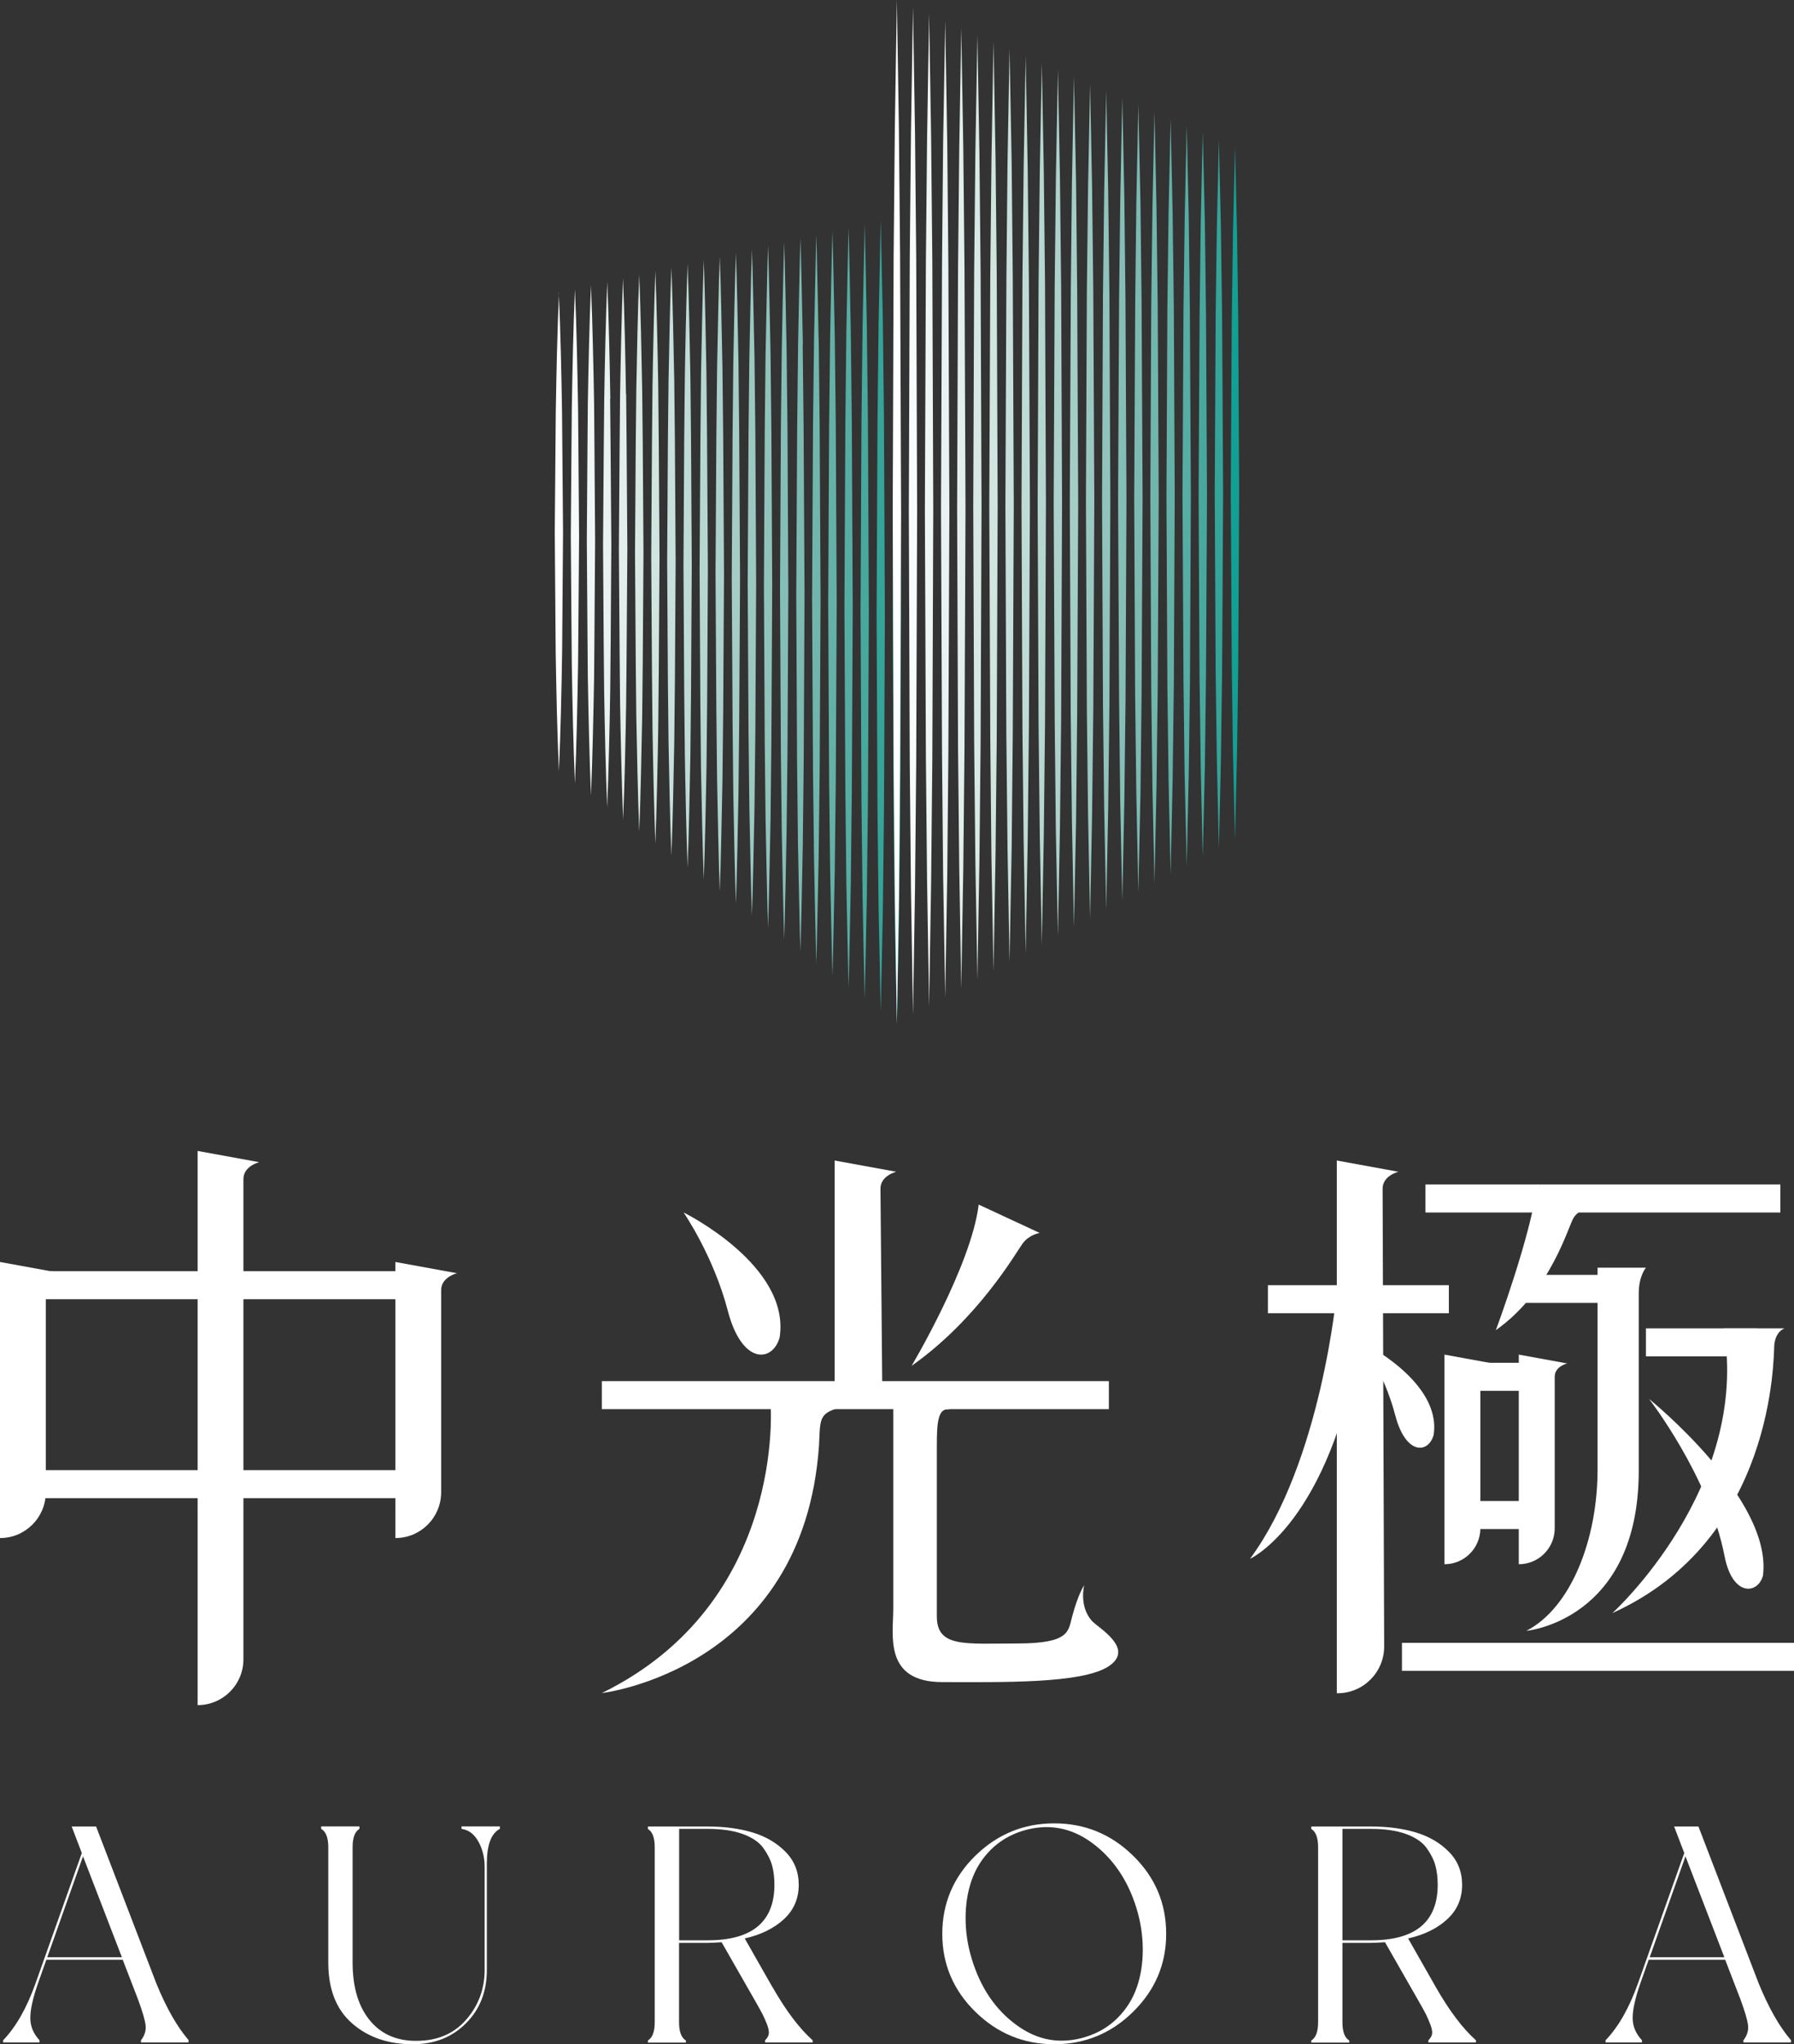 <?xml version="1.0" encoding="UTF-8"?><svg id="_圖層_2" xmlns="http://www.w3.org/2000/svg" viewBox="0 0 194.71 221.84"><rect x="0" y="0" width="194.71" height="221.84" fill="#333333" stroke="none"/><defs><style>.cls-1{fill:#bfdbd5;}.cls-2{fill:#add1cb;}.cls-3{fill:#e8f2f1;}.cls-4{fill:#47a99e;}.cls-5{fill:#85beb6;}.cls-6{fill:#64b1a7;}.cls-7{fill:#d0e4e0;}.cls-8{fill:#f8fbfb;}.cls-9{fill:#fff;}.cls-10{fill:#b6d6d0;}.cls-11{fill:#35a499;}.cls-12{fill:#56ada3;}.cls-13{fill:#d8e8e5;}.cls-14{fill:#13a094;}.cls-15{fill:#f0f6f5;}.cls-16{fill:#7cbab2;}.cls-17{fill:#a4cdc6;}.cls-18{fill:#9bc8c0;}.cls-19{fill:#e1eeeb;}.cls-20{fill:#90c3bb;}.cls-21{fill:#c8dfdb;}.cls-22{fill:#71b6ac;}</style></defs><g id="_圖層_1-2"><path class="cls-9" d="M20.46,221.41v.23h-5.16v-.23c.4-.51.57-1.06.5-1.64-.07-.58-.35-1.53-.84-2.85l-1.64-4.25H5.03l-.9,2.54c-.56,1.61-.84,2.86-.84,3.77s.33,1.71,1,2.43v.23H.34v-.23c1.41-1.47,2.58-3.54,3.52-6.19l5.02-14.13-1.1-2.88h2.65l6.53,17.01c1.07,2.63,2.24,4.7,3.52,6.19ZM5.13,212.4h8.1l-4.22-10.95-3.88,10.95Z"/><path class="cls-9" d="M50.1,198.2h4.15v.27c-.94.49-1.41,1.74-1.41,3.75v11.55c0,2.34-.75,4.28-2.26,5.79-1.51,1.52-3.43,2.28-5.78,2.28-2.66,0-4.85-.75-6.58-2.26-1.73-1.51-2.59-3.71-2.59-6.61v-12.52c0-1.03-.26-1.69-.77-1.98v-.27h4.15v.27c-.49.29-.74.95-.74,1.98v12.52c0,2.79.68,4.95,2.04,6.48,1.36,1.53,3.25,2.19,5.66,1.99,1.99-.16,3.59-.98,4.81-2.48,1.22-1.5,1.82-3.23,1.82-5.19v-11.18c0-1-.22-1.91-.67-2.73-.45-.82-1.06-1.28-1.84-1.39v-.27Z"/><path class="cls-9" d="M83.85,215.65c1.45,2.54,2.9,4.47,4.35,5.76v.23h-5.16v-.23c.22-.22.36-.45.4-.69s-.02-.57-.18-1c-.17-.43-.33-.81-.49-1.12-.16-.31-.45-.84-.87-1.57l-3.58-6.26c-.67.04-1.17.07-1.51.07h-3.11v8.61c0,1.03.25,1.69.74,1.98v.23h-4.12v-.23c.49-.29.74-.95.74-1.98v-18.99c0-1.03-.25-1.69-.74-1.98v-.27h6.5c1.81,0,3.43.22,4.87.65,1.44.44,2.63,1.14,3.58,2.11s1.42,2.16,1.42,3.57c0,1.5-.54,2.74-1.61,3.73-1.07.99-2.49,1.69-4.25,2.09l3.01,5.29ZM76.82,210.56c4.82,0,7.23-2.01,7.23-6.03,0-.76-.08-1.45-.25-2.08-.17-.62-.49-1.26-.96-1.91-.47-.65-1.22-1.15-2.24-1.52-1.03-.37-2.29-.55-3.78-.55h-3.11v12.09h3.11Z"/><path class="cls-9" d="M105.85,201.39c2.39-2.34,5.25-3.52,8.57-3.52s6.18,1.17,8.57,3.52c2.39,2.34,3.58,5.17,3.58,8.47s-1.2,6.1-3.58,8.45c-2.39,2.36-5.25,3.53-8.57,3.53s-6.18-1.18-8.57-3.53c-2.39-2.35-3.58-5.17-3.58-8.45s1.19-6.13,3.58-8.47ZM117.84,221.04c1.36-.42,2.52-1.11,3.46-2.06.95-.95,1.64-2.05,2.08-3.31.44-1.26.65-2.63.65-4.1s-.22-2.96-.67-4.45c-.94-3.08-2.56-5.46-4.86-7.15-2.3-1.68-4.8-2.11-7.5-1.29-1.36.42-2.52,1.11-3.47,2.06-.95.95-1.64,2.05-2.08,3.32-.44,1.26-.65,2.63-.65,4.1s.22,2.95.67,4.42c.94,3.1,2.55,5.5,4.86,7.18,2.3,1.69,4.8,2.11,7.5,1.29Z"/><path class="cls-9" d="M155.84,215.65c1.45,2.54,2.9,4.47,4.35,5.76v.23h-5.16v-.23c.22-.22.36-.45.4-.69s-.02-.57-.18-1c-.17-.43-.33-.81-.48-1.12-.16-.31-.45-.84-.87-1.57l-3.58-6.26c-.67.04-1.17.07-1.51.07h-3.11v8.61c0,1.03.24,1.69.74,1.98v.23h-4.12v-.23c.49-.29.74-.95.74-1.98v-18.99c0-1.03-.25-1.69-.74-1.98v-.27h6.5c1.81,0,3.43.22,4.87.65,1.44.44,2.63,1.14,3.58,2.11s1.42,2.16,1.42,3.57c0,1.5-.54,2.74-1.61,3.73-1.07.99-2.49,1.69-4.25,2.09l3.01,5.29ZM148.81,210.56c4.82,0,7.23-2.01,7.23-6.03,0-.76-.08-1.45-.25-2.08-.17-.62-.49-1.26-.96-1.91-.47-.65-1.22-1.15-2.24-1.52-1.03-.37-2.29-.55-3.78-.55h-3.11v12.09h3.11Z"/><path class="cls-9" d="M194.38,221.41v.23h-5.16v-.23c.4-.51.57-1.06.5-1.64-.07-.58-.35-1.53-.84-2.85l-1.64-4.25h-8.3l-.9,2.54c-.56,1.61-.84,2.86-.84,3.77s.34,1.71,1.01,2.43v.23h-3.95v-.23c1.41-1.47,2.58-3.54,3.52-6.19l5.02-14.13-1.1-2.88h2.64l6.53,17.01c1.07,2.63,2.24,4.7,3.52,6.19ZM179.05,212.4h8.1l-4.22-10.95-3.88,10.95Z"/><polygon class="cls-14" points="97.34 23.48 97.56 34.43 97.69 45.38 97.8 67.29 97.69 89.19 97.57 100.15 97.34 111.1 97.12 100.15 96.99 89.19 96.89 67.29 96.99 45.38 97.12 34.43 97.34 23.48"/><path class="cls-11" d="M95.82,34.92l.12,10.64.1,21.27-.1,21.27-.12,10.64c0,.21-.22,10.84-.23,11.05,0-.21-.22-10.84-.23-11.05l-.12-10.64-.1-21.27.1-21.27.12-10.64c0-.21.22-10.84.23-11.05,0,.21.22,10.84.23,11.05Z"/><path class="cls-4" d="M94.08,35.41l.12,10.32.1,20.64-.1,20.64-.12,10.32c0,.41-.22,10.73-.23,11.15-.02-.41-.23-10.73-.23-11.15l-.12-10.32-.1-20.64.1-20.64.12-10.32c0-.41.22-10.73.23-11.15.02.41.23,10.73.23,11.15Z"/><path class="cls-12" d="M92.34,35.91l.11,10.01.1,20.01-.1,20.01-.11,10.01c-.01.62-.21,10.62-.24,11.24-.03-.62-.23-10.62-.24-11.24l-.11-10.01-.1-20.01.1-20.01.11-10.01c.01-.62.21-10.62.24-11.24.03.62.23,10.62.24,11.24Z"/><path class="cls-6" d="M90.6,36.4l.11,9.69.1,19.38-.1,19.38-.11,9.69c-.01.82-.21,10.52-.25,11.34-.04-.82-.23-10.52-.25-11.34l-.11-9.69-.1-19.38.1-19.38.11-9.69c.01-.82.21-10.52.25-11.34.04.82.23,10.52.25,11.34Z"/><path class="cls-22" d="M88.86,36.89l.1,9.37.1,18.75-.1,18.75-.11,9.37c-.02,1.03-.21,10.41-.25,11.44-.04-1.03-.24-10.41-.25-11.44l-.11-9.37-.1-18.75.1-18.75.11-9.37c.02-1.03.21-10.41.25-11.44.04,1.03.23,10.41.25,11.44Z"/><path class="cls-16" d="M87.12,37.38l.1,9.06.1,18.12-.09,18.12-.1,9.06c-.02,1.24-.2,10.3-.26,11.53-.05-1.24-.24-10.3-.26-11.53l-.1-9.06-.09-18.12.1-18.12.1-9.06c.02-1.24.2-10.3.26-11.53.05,1.24.24,10.3.26,11.53Z"/><path class="cls-5" d="M85.37,37.87l.1,8.74.09,17.49-.09,17.49-.1,8.74c-.02,1.44-.2,10.19-.26,11.63-.06-1.44-.24-10.19-.26-11.63l-.1-8.74-.09-17.49.09-17.49.1-8.74c.02-1.44.2-10.19.26-11.63.06,1.44.24,10.19.26,11.63Z"/><path class="cls-20" d="M83.63,38.37l.09,8.43.09,16.86-.09,16.86-.09,8.43c-.03,1.65-.2,10.08-.27,11.73-.07-1.65-.24-10.08-.27-11.73l-.09-8.43-.09-16.86.09-16.86.09-8.43c.03-1.65.2-10.08.27-11.73.07,1.65.24,10.08.27,11.73Z"/><path class="cls-18" d="M81.89,38.86l.09,8.11.09,16.23-.09,16.23-.09,8.11c-.03,1.85-.2,9.97-.28,11.82-.08-1.85-.25-9.97-.28-11.82l-.09-8.11-.09-16.23.09-16.23.09-8.11c.03-1.85.2-9.97.28-11.82.08,1.85.24,9.97.28,11.82Z"/><path class="cls-17" d="M80.15,39.35l.08,7.79.09,15.6-.09,15.6-.08,7.79c-.03,2.06-.19,9.86-.28,11.92-.09-2.06-.25-9.86-.28-11.92l-.08-7.79-.09-15.6.09-15.6.08-7.79c.03-2.06.19-9.86.28-11.92.09,2.06.25,9.86.28,11.92Z"/><path class="cls-2" d="M78.41,39.84l.08,7.48.09,14.97-.09,14.97-.08,7.48c-.04,2.27-.19,9.75-.29,12.02-.1-2.27-.25-9.75-.29-12.02l-.08-7.48-.09-14.97.09-14.97.08-7.48c.04-2.27.19-9.75.29-12.02.1,2.27.25,9.75.29,12.02Z"/><path class="cls-10" d="M76.67,40.33l.07,7.16.09,14.34-.08,14.34-.07,7.16c-.04,2.47-.19,9.64-.3,12.11-.11-2.47-.25-9.64-.3-12.11l-.07-7.16-.08-14.34.09-14.34.07-7.16c.04-2.47.19-9.64.29-12.11.11,2.47.25,9.64.29,12.11Z"/><path class="cls-1" d="M74.93,40.82l.07,6.85.08,13.71-.08,13.71-.07,6.85c-.05,2.68-.18,9.53-.3,12.21-.12-2.68-.26-9.53-.3-12.21l-.07-6.85-.08-13.71.08-13.71.07-6.85c.04-2.68.18-9.53.3-12.21.12,2.68.25,9.53.3,12.21Z"/><path class="cls-21" d="M73.18,41.32l.07,6.53.08,13.08-.08,13.08-.07,6.53c-.05,2.89-.18,9.42-.31,12.31-.13-2.89-.26-9.42-.31-12.31l-.07-6.53-.08-13.08.08-13.08.07-6.53c.05-2.89.18-9.42.31-12.31.12,2.89.26,9.42.31,12.31Z"/><path class="cls-7" d="M71.44,41.81l.06,6.22.08,12.45-.08,12.45-.06,6.22c-.05,3.09-.18,9.31-.31,12.4-.13-3.09-.26-9.31-.31-12.4l-.06-6.22-.08-12.45.08-12.45.06-6.22c.05-3.09.18-9.31.31-12.4.13,3.09.26,9.31.31,12.4Z"/><path class="cls-13" d="M69.7,42.3l.06,5.9.08,11.82-.08,11.82-.06,5.9c-.06,3.3-.18,9.2-.32,12.5-.14-3.3-.26-9.2-.32-12.5l-.06-5.9-.08-11.82.08-11.82.06-5.9c.06-3.3.17-9.2.32-12.5.14,3.3.26,9.2.32,12.5Z"/><path class="cls-19" d="M67.96,42.79l.05,5.58.08,11.19-.08,11.19-.05,5.58c-.06,3.5-.17,9.09-.33,12.6-.15-3.5-.27-9.09-.33-12.6l-.05-5.58-.08-11.19.08-11.19.05-5.58c.06-3.5.17-9.09.32-12.6.15,3.5.27,9.09.32,12.6Z"/><path class="cls-3" d="M66.22,43.28l.05,5.27.08,10.55-.07,10.56-.05,5.27c-.06,3.71-.17,8.98-.33,12.69-.16-3.71-.27-8.98-.33-12.69l-.05-5.27-.07-10.56.08-10.55.05-5.27c.06-3.71.17-8.98.33-12.69.16,3.71.27,8.98.33,12.69Z"/><path class="cls-15" d="M64.48,43.77l.04,4.95.07,9.92-.07,9.92-.04,4.95c-.07,3.92-.17,8.88-.34,12.79-.17-3.92-.27-8.88-.34-12.79l-.04-4.95-.07-9.92.07-9.92.04-4.95c.07-3.92.17-8.88.34-12.79.17,3.92.27,8.88.34,12.79Z"/><path class="cls-8" d="M62.74,44.27l.04,4.64.07,9.29-.07,9.29-.04,4.64c-.07,4.12-.16,8.77-.34,12.89-.18-4.12-.27-8.77-.34-12.89l-.04-4.64-.07-9.29.07-9.29.04-4.64c.07-4.12.16-8.77.34-12.89.18,4.12.27,8.77.34,12.89Z"/><path class="cls-9" d="M60.65,31.77c.19,4.33.28,8.66.35,12.98l.11,12.98-.1,12.98c-.07,4.33-.16,8.66-.35,12.98-.19-4.33-.28-8.66-.35-12.98l-.1-12.98.11-12.98c.07-4.33.16-8.66.35-12.98Z"/><polygon class="cls-14" points="134.04 15.88 134.26 25.28 134.39 34.69 134.49 53.49 134.39 72.3 134.26 81.7 134.04 91.1 133.82 81.7 133.69 72.3 133.58 53.49 133.69 34.69 133.82 25.28 134.04 15.88"/><polygon class="cls-11" points="132.29 15.13 132.51 24.74 132.64 34.36 132.75 53.59 132.64 72.82 132.51 82.44 132.29 92.05 132.07 82.44 131.94 72.82 131.84 53.59 131.94 34.36 132.07 24.74 132.29 15.13"/><polygon class="cls-4" points="130.54 14.37 130.77 24.2 130.89 34.03 131 53.69 130.89 73.35 130.77 83.18 130.54 93.01 130.32 83.18 130.19 73.35 130.09 53.69 130.2 34.03 130.32 24.2 130.54 14.37"/><polygon class="cls-12" points="128.8 13.61 129.02 23.66 129.14 33.7 129.25 53.79 129.15 73.87 129.02 83.92 128.8 93.96 128.57 83.92 128.45 73.87 128.34 53.79 128.45 33.7 128.58 23.66 128.8 13.61"/><polygon class="cls-6" points="127.05 12.86 127.27 23.11 127.4 33.37 127.5 53.88 127.4 74.4 127.27 84.65 127.05 94.91 126.83 84.65 126.7 74.4 126.6 53.88 126.7 33.37 126.83 23.11 127.05 12.86"/><polygon class="cls-22" points="125.3 12.1 125.52 22.57 125.65 33.04 125.76 53.98 125.65 74.92 125.52 85.39 125.3 95.86 125.08 85.39 124.95 74.92 124.85 53.98 124.95 33.04 125.08 22.57 125.3 12.1"/><polygon class="cls-16" points="123.55 11.34 123.78 22.03 123.9 32.71 124.01 54.08 123.9 75.45 123.78 86.13 123.55 96.82 123.33 86.13 123.2 75.45 123.1 54.08 123.21 32.71 123.33 22.03 123.55 11.34"/><polygon class="cls-5" points="121.81 10.59 122.03 21.49 122.15 32.38 122.26 54.18 122.16 75.97 122.03 86.87 121.81 97.77 121.58 86.87 121.46 75.97 121.35 54.18 121.46 32.38 121.59 21.49 121.81 10.59"/><polygon class="cls-20" points="120.06 9.83 120.28 20.94 120.41 32.05 120.51 54.28 120.41 76.5 120.28 87.61 120.06 98.72 119.84 87.61 119.71 76.5 119.61 54.28 119.71 32.05 119.84 20.94 120.06 9.83"/><polygon class="cls-18" points="118.31 9.08 118.53 20.4 118.66 31.72 118.77 54.37 118.66 77.02 118.53 88.35 118.31 99.67 118.09 88.35 117.96 77.02 117.86 54.37 117.96 31.72 118.09 20.4 118.31 9.08"/><polygon class="cls-17" points="116.56 8.32 116.79 19.86 116.91 31.4 117.02 54.47 116.91 77.55 116.79 89.09 116.56 100.62 116.34 89.09 116.21 77.55 116.11 54.47 116.22 31.4 116.34 19.86 116.56 8.32"/><polygon class="cls-2" points="114.82 7.56 115.04 19.31 115.17 31.07 115.27 54.57 115.17 78.07 115.04 89.82 114.82 101.58 114.59 89.82 114.47 78.07 114.36 54.57 114.47 31.07 114.6 19.31 114.82 7.56"/><polygon class="cls-10" points="113.07 6.81 113.29 18.77 113.42 30.74 113.52 54.67 113.42 78.6 113.29 90.56 113.07 102.53 112.85 90.56 112.72 78.6 112.62 54.67 112.72 30.74 112.85 18.77 113.07 6.81"/><polygon class="cls-1" points="111.32 6.05 111.54 18.23 111.67 30.41 111.78 54.77 111.67 79.12 111.54 91.3 111.32 103.48 111.1 91.3 110.97 79.12 110.87 54.77 110.97 30.41 111.1 18.23 111.32 6.05"/><polygon class="cls-21" points="109.57 5.29 109.8 17.69 109.92 30.08 110.03 54.86 109.92 79.65 109.8 92.04 109.57 104.43 109.35 92.04 109.22 79.65 109.12 54.86 109.23 30.08 109.35 17.69 109.57 5.29"/><polygon class="cls-7" points="107.83 4.54 108.05 17.14 108.18 29.75 108.28 54.96 108.18 80.17 108.05 92.78 107.83 105.39 107.6 92.78 107.48 80.17 107.37 54.96 107.48 29.75 107.61 17.14 107.83 4.54"/><polygon class="cls-13" points="106.08 3.78 106.3 16.6 106.43 29.42 106.53 55.06 106.43 80.7 106.3 93.52 106.08 106.34 105.86 93.52 105.73 80.7 105.63 55.06 105.73 29.42 105.86 16.6 106.08 3.78"/><polygon class="cls-19" points="104.33 3.03 104.55 16.06 104.68 29.09 104.79 55.16 104.68 81.22 104.55 94.26 104.33 107.29 104.11 94.26 103.98 81.22 103.88 55.16 103.98 29.09 104.11 16.06 104.33 3.03"/><polygon class="cls-3" points="102.59 2.27 102.81 15.52 102.93 28.76 103.04 55.26 102.93 81.75 102.81 95 102.59 108.24 102.36 95 102.24 81.75 102.13 55.26 102.24 28.76 102.36 15.52 102.59 2.27"/><polygon class="cls-15" points="100.84 1.51 101.06 14.97 101.19 28.43 101.29 55.35 101.19 82.27 101.06 95.73 100.84 109.19 100.62 95.73 100.49 82.27 100.38 55.35 100.49 28.43 100.62 14.97 100.84 1.51"/><polygon class="cls-8" points="99.09 .76 99.31 14.43 99.44 28.1 99.54 55.45 99.44 82.8 99.31 96.47 99.09 110.15 98.87 96.47 98.74 82.8 98.64 55.45 98.74 28.1 98.87 14.43 99.09 .76"/><polygon class="cls-9" points="97.34 0 97.56 13.89 97.69 27.77 97.8 55.55 97.69 83.32 97.57 97.21 97.34 111.1 97.12 97.21 96.99 83.32 96.89 55.55 96.99 27.77 97.12 13.89 97.34 0"/><path class="cls-9" d="M0,136.95l6.69,1.22s-1.72.41-1.72,1.83v21.94c0,2.74-2.22,4.97-4.97,4.97h0v-29.95Z"/><path class="cls-9" d="M21.45,124.9l6.69,1.22s-1.72.41-1.72,1.83v52.12c0,2.74-2.22,4.97-4.97,4.97h0v-60.13Z"/><path class="cls-9" d="M42.91,136.95l6.69,1.22s-1.72.41-1.72,1.83v21.94c0,2.74-2.22,4.97-4.97,4.97h0v-29.95Z"/><rect class="cls-9" x="3.35" y="137.95" width="43.78" height="3.04"/><rect class="cls-9" x="3.35" y="159.54" width="43.78" height="3.04"/><path class="cls-9" d="M156.76,147l5.26.96s-1.35.32-1.35,1.43v16.46c0,2.16-1.75,3.9-3.9,3.9h0v-22.76Z"/><path class="cls-9" d="M164.83,147l5.26.96s-1.35.32-1.35,1.43v16.46c0,2.16-1.75,3.9-3.9,3.9h0v-22.76Z"/><path class="cls-9" d="M145.09,125.94l6.69,1.22s-1.72.41-1.72,1.83l.17,49.65c.02,2.81-2.25,5.11-5.06,5.11h-.08v-57.79Z"/><rect class="cls-9" x="158.97" y="147.89" width="9.37" height="3.04"/><rect class="cls-9" x="158.97" y="162.89" width="9.37" height="3.04"/><rect class="cls-9" x="154.71" y="128.54" width="38.52" height="3.04"/><rect class="cls-9" x="152.16" y="178.28" width="42.55" height="3.04"/><rect class="cls-9" x="137.61" y="139.47" width="19.64" height="3.04"/><rect class="cls-9" x="164.83" y="138.35" width="12.04" height="3.04"/><rect class="cls-9" x="178.64" y="144.15" width="12.04" height="3.04"/><path class="cls-9" d="M166.84,128.54l5.54,2.58s-.95.14-1.54.95c-.6.81-2.41,7.99-8.49,12.28,0,0,3.83-10.28,4.49-15.81Z"/><path class="cls-9" d="M187.07,144.15h6.62s-.99.29-1.12,1.83c-.09,1.19.12,21.07-17.57,29.07,0,0,15.02-13.62,12.07-30.9Z"/><path class="cls-9" d="M145.09,140.18s-1.65,18.45-9.42,28.98c0,0,8.67-3.88,12.02-24.01v-5.28l-2.59.31Z"/><path class="cls-9" d="M173.39,137.56v21.93c0,7.49-2.84,14.96-7.73,17.49,0,0,12.2-1.11,12.2-17.39v-19.23c0-1.91.78-2.79.78-2.79h-5.25Z"/><path class="cls-9" d="M147.89,145.69s8.6,4.24,7.71,10.02c-.53,2-3.01,2.3-4.17-2.13-1.15-4.43-3.55-7.89-3.55-7.89Z"/><path class="cls-9" d="M179,151.83s13.42,10.82,12.34,19.16c-.53,2-3.3,2.36-4.17-2.13-1.67-8.65-8.18-17.03-8.18-17.03Z"/><path class="cls-9" d="M90.59,125.94l6.69,1.22s-1.72.41-1.72,1.83l.21,23.28s-2.44.05-5.18.05v-26.36Z"/><rect class="cls-9" x="65.32" y="149.88" width="55.03" height="3.04"/><path class="cls-9" d="M106.22,130.72l6.62,3.08s-1.13.17-1.84,1.13c-.71.96-4.79,8.16-12.06,13.29,0,0,6.49-10.9,7.28-17.5Z"/><path class="cls-9" d="M74.2,131.58s11.62,5.73,10.42,13.54c-.72,2.7-4.07,3.1-5.63-2.88-1.56-5.98-4.79-10.65-4.79-10.65Z"/><path class="cls-9" d="M83.63,152.3s1.78,21.59-18.31,31.43c0,0,21.88-2.52,23.57-26.86.13-2.63-.01-3.34,1.7-3.95,1.71-.61-2.47-1.05-2.47-1.05l-4.49.43Z"/><path class="cls-9" d="M96.95,152.3v22.3c0,2.8-1.07,7.94,5.33,7.94s15.19.2,18.07-1.73c2.87-1.93-1.19-4.17-1.86-4.93-1.4-1.6-.82-3.85-.82-3.85,0,0-.65.92-1.32,3.45-.41,1.55-.27,2.87-5.93,2.87s-8.74.47-8.74-2.93v-18.6c0-2.07.07-3.88,1.13-3.88s1-1.52,1-1.52l-6.87.9Z"/></g></svg>